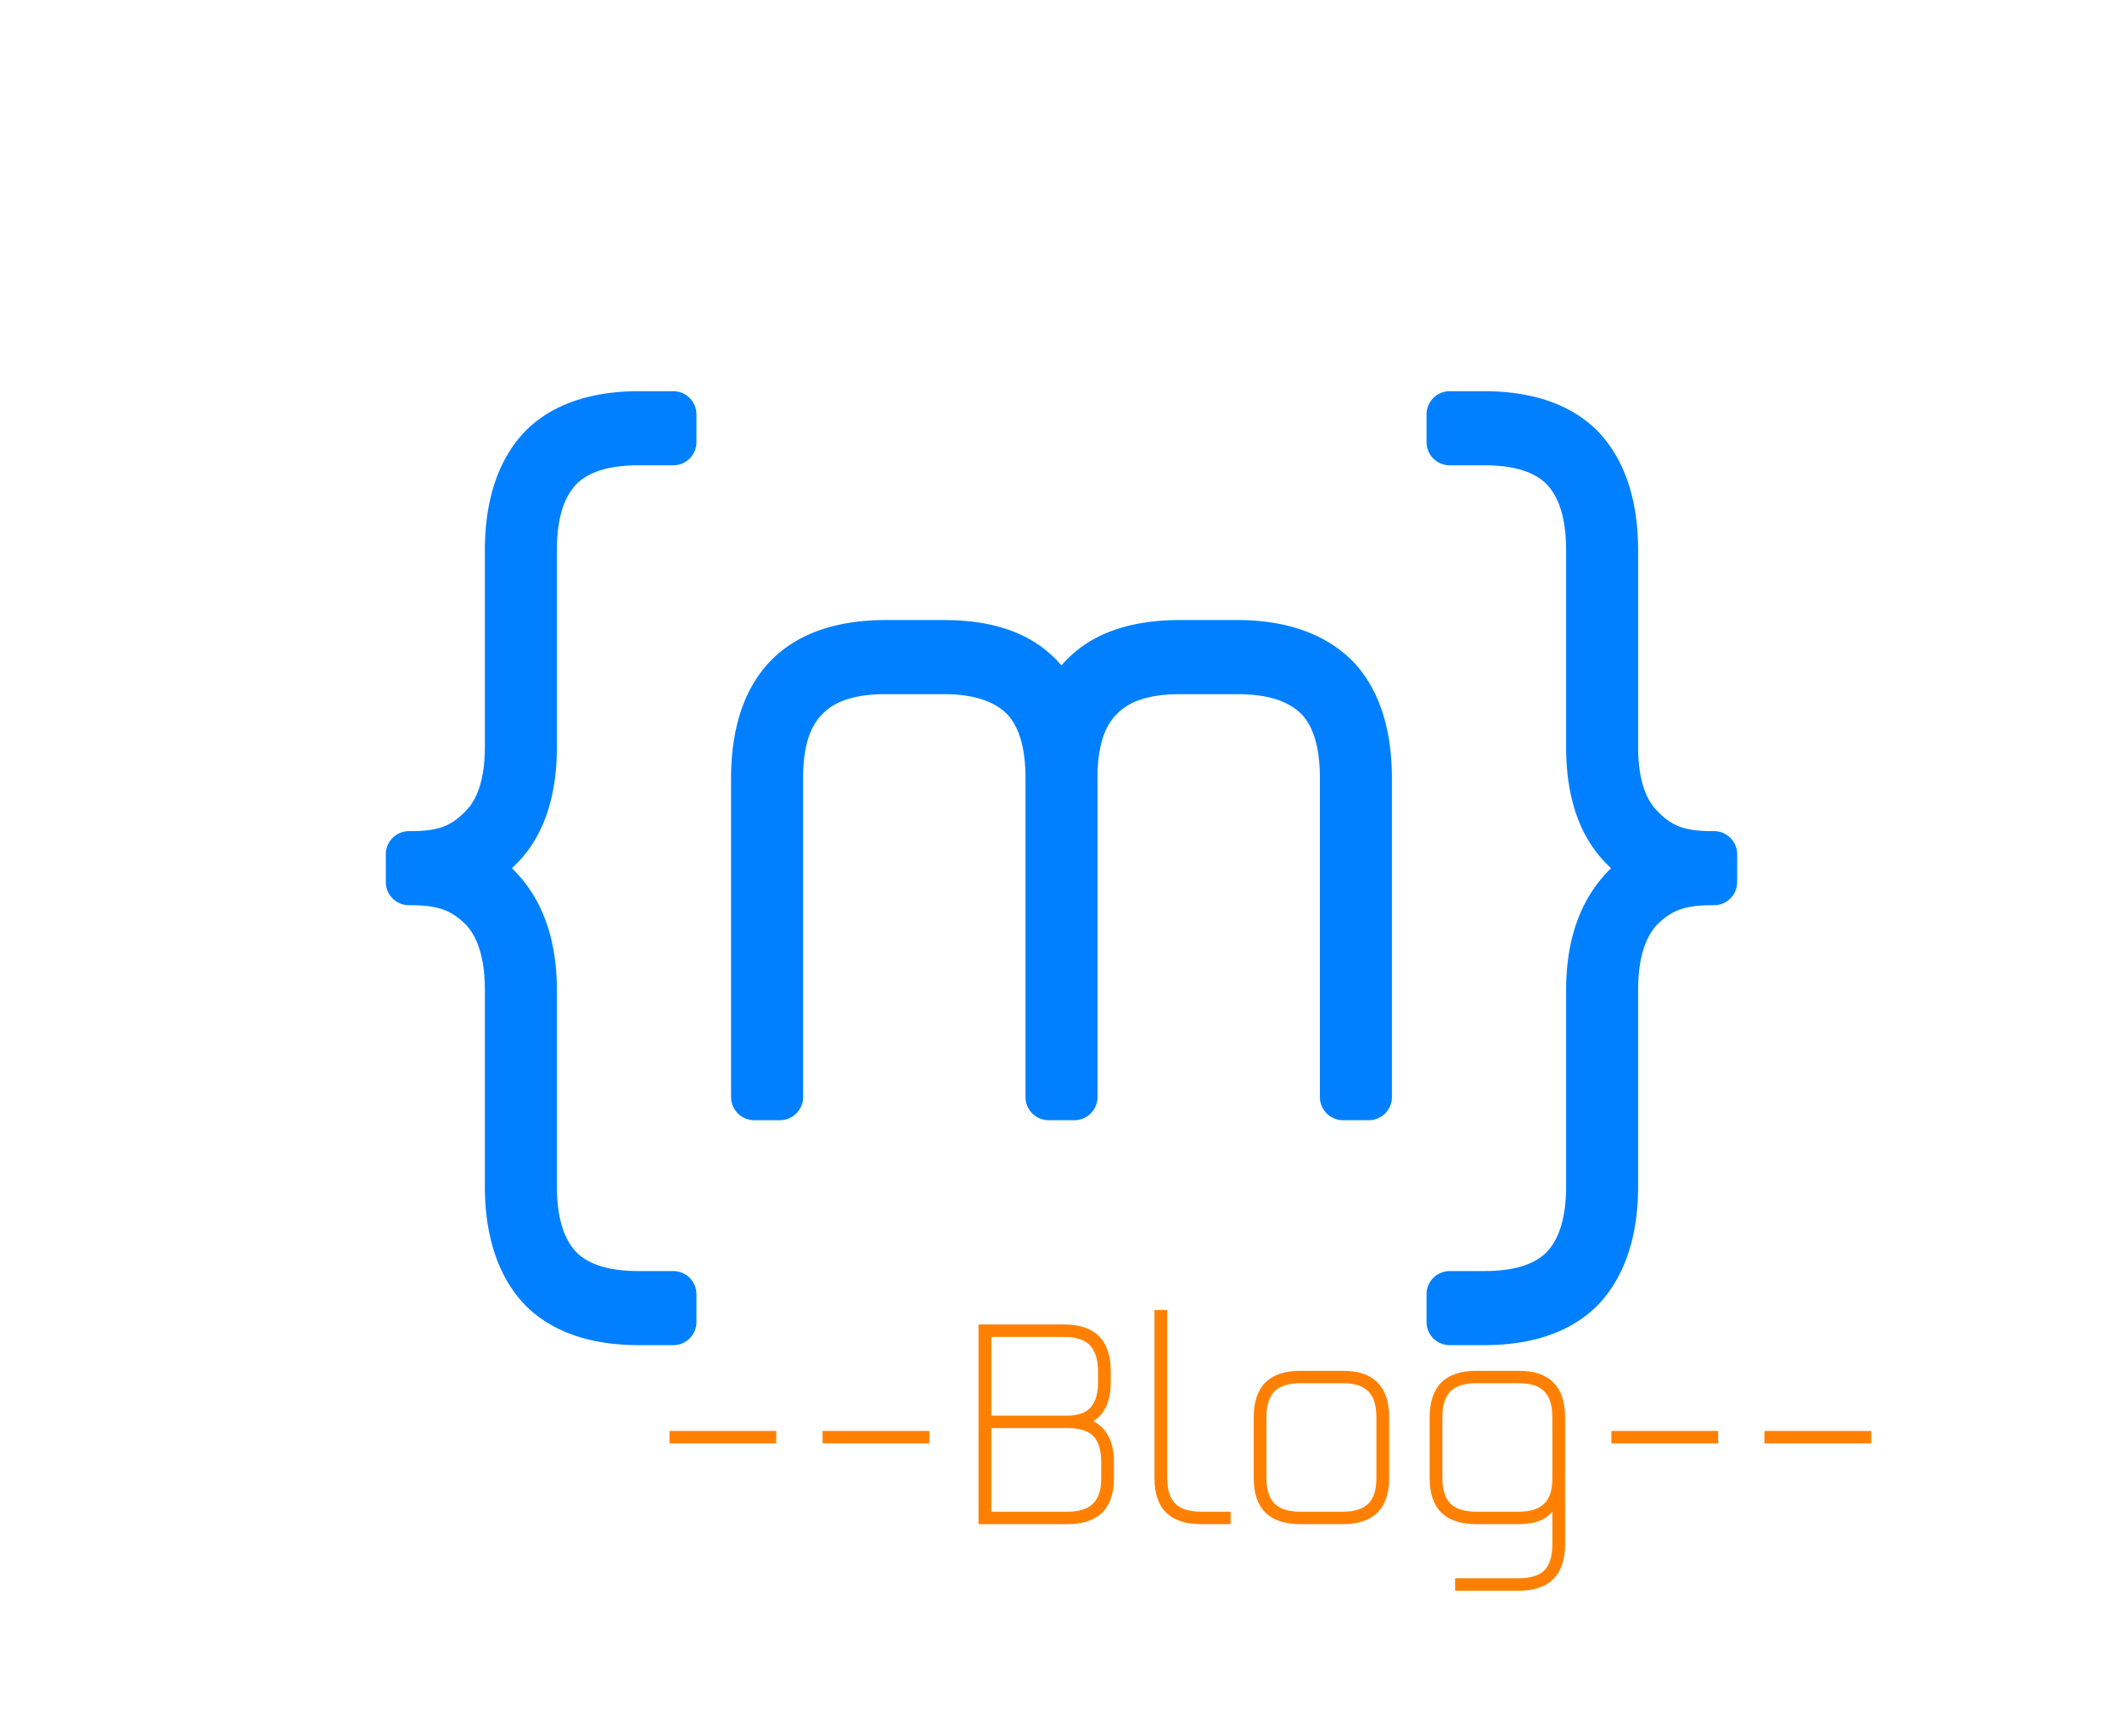 <svg xmlns="http://www.w3.org/2000/svg" viewBox="0 0 1100 900"><path fill="#ff8000" d="M347.05 741.7h55.35v6.45h-55.35zm79.35 0h55.35v6.45H426.4zm80.85 48.3h45.9c16.2 0 24.3-7.95 24.3-24v-8.1c0-10.35-3.6-17.55-10.65-21.3 6-3.75 9-10.65 9-20.4v-5.4c0-7.95-1.95-13.95-6-18.15-4.05-4.05-10.05-6.15-18-6.15h-44.55V790Zm6.6-49.8h39.6c6.15 0 10.65 1.35 13.35 4.2 2.7 2.85 4.05 7.35 4.05 13.5v8.1c0 6.15-1.35 10.5-4.2 13.35-2.85 2.85-7.35 4.2-13.5 4.2h-39.3V740.2Zm37.95-47.25c6.15 0 10.5 1.5 13.35 4.5 2.7 3 4.05 7.5 4.05 13.35v5.4c0 5.85-1.2 10.35-3.75 13.2-2.55 2.85-6.6 4.35-12.3 4.35h-39.3v-40.8h37.95ZM605.05 679h-6.6v87c0 16.05 8.1 24 24.3 24h15.15v-6.45h-15.15c-6.15 0-10.65-1.35-13.5-4.2-2.85-2.85-4.2-7.2-4.2-13.35v-87Zm115.05 55.65c0-16.05-8.1-24.15-24.15-24.15H674.2c-16.2 0-24.3 8.1-24.3 24.15V766c0 16.05 8.1 24 24.3 24h21.75c16.05 0 24.15-7.95 24.15-24v-31.35ZM713.5 766c0 6.15-1.35 10.5-4.2 13.35-2.85 2.85-7.2 4.2-13.35 4.2H674.2c-6.15 0-10.65-1.35-13.5-4.2-2.85-2.85-4.2-7.2-4.2-13.35v-31.35c0-6.15 1.35-10.65 4.2-13.5 2.85-2.85 7.35-4.2 13.5-4.2h21.75c6.15 0 10.5 1.35 13.35 4.2 2.85 2.85 4.2 7.35 4.2 13.5V766Zm40.8 58.5h32.85c16.05 0 24.15-8.1 24.15-24.15v-65.7c0-16.05-8.1-24.15-24.15-24.15H765.4c-16.2 0-24.3 8.1-24.3 24.15V766c0 16.05 8.1 24 24.3 24h21.75c8.4 0 14.25-2.25 17.55-6.6v16.95c0 6.3-1.35 10.8-4.2 13.65-2.85 2.7-7.2 4.05-13.35 4.05H754.3v6.45Zm50.4-58.35c0 6.15-1.35 10.5-4.2 13.2-2.85 2.85-7.35 4.2-13.35 4.2H765.4c-6.15 0-10.65-1.35-13.5-4.2-2.85-2.85-4.2-7.2-4.2-13.35v-31.35c0-6.15 1.35-10.65 4.2-13.5 2.85-2.85 7.35-4.2 13.5-4.2h21.75c6.15 0 10.5 1.35 13.35 4.2 2.85 2.85 4.2 7.35 4.2 13.5v31.5Zm30.6-24.45h55.35v6.45H835.3zm79.35 0H970v6.45h-55.35z"/><path fill="#0080ff" d="M288.68 513.37c0-27.36-7.94-48.49-23.34-63.37 15.4-13.92 23.34-35.04 23.34-62.89V285.34c0-15.84 3.26-26.88 9.8-34.09 6.53-6.72 17.27-10.08 32.67-10.08h17.87a12 12 0 0 0 12-12v-14.4a12 12 0 0 0-12-12h-17.87c-25.67 0-45.74 7.2-59.27 21.12-13.54 14.4-20.54 35.05-20.54 61.45V387.1c0 15.36-3.27 26.4-9.8 33.13-7 7.2-13.07 10.56-28.47 10.56H212a12 12 0 0 0-12 12v14.4a12 12 0 0 0 12 12h1.07c15.4 0 21.47 3.36 28.47 10.08 6.53 7.2 9.8 18.25 9.8 34.09v101.3c0 26.4 7 47.04 20.54 61.44 13.53 13.92 33.6 21.12 59.27 21.12h17.87a12 12 0 0 0 12-12v-14.4a12 12 0 0 0-12-12h-17.87c-15.4 0-26.14-3.36-32.67-10.08-6.54-7.2-9.8-18.25-9.8-34.09v-101.3Zm268.24 67.25a12 12 0 0 0 12-12V403.47c0-15.84 3.27-26.88 10.27-33.6 6.54-6.72 17.27-10.08 32.67-10.08h29.4c15.4 0 26.14 3.36 33.15 10.08 6.53 6.72 9.8 17.76 9.8 33.6v165.15a12 12 0 0 0 12 12h13.33a12 12 0 0 0 12-12V403.47c0-26.4-7-47.04-20.53-60.96-14-13.93-34.07-21.13-59.74-21.13h-29.4c-27.54 0-48.08 7.68-61.61 23.53-13.54-15.85-33.6-23.53-61.15-23.53h-29.87c-26.13 0-46.2 7.2-59.74 21.13-13.53 13.92-20.53 34.56-20.53 60.96v165.15a12 12 0 0 0 12 12h13.34a12 12 0 0 0 12-12V403.47c0-15.84 3.26-26.88 10.26-33.6 6.54-6.72 17.27-10.08 32.67-10.08h29.87c14.94 0 25.67 3.36 32.68 10.08 6.53 6.72 9.8 17.76 9.8 33.6v165.15a12 12 0 0 0 12 12h13.33Zm254.91-67.25c0-27.36 7.94-48.49 23.34-63.37-15.4-13.92-23.34-35.04-23.34-62.89V285.34c0-15.84-3.27-26.88-9.8-34.09-6.53-6.72-17.27-10.08-32.67-10.08h-17.87a12 12 0 0 1-12-12v-14.4a12 12 0 0 1 12-12h17.87c25.67 0 45.74 7.2 59.27 21.12 13.54 14.4 20.54 35.05 20.54 61.45V387.1c0 15.36 3.27 26.4 9.8 33.13 7 7.2 13.07 10.56 28.47 10.56h1.07a12 12 0 0 1 8.49 3.51 12 12 0 0 1 3.51 8.49v14.4a12 12 0 0 1-3.51 8.49 12 12 0 0 1-8.49 3.51h-1.07c-15.4 0-21.47 3.36-28.47 10.08-6.53 7.2-9.8 18.25-9.8 34.09v101.3c0 26.4-7 47.04-20.54 61.44-13.53 13.92-33.6 21.12-59.27 21.12h-17.87a12 12 0 0 1-12-12v-14.4a12 12 0 0 1 12-12h17.87c15.4 0 26.14-3.36 32.67-10.08 6.53-7.2 9.8-18.25 9.8-34.09v-101.3Z"/></svg>
